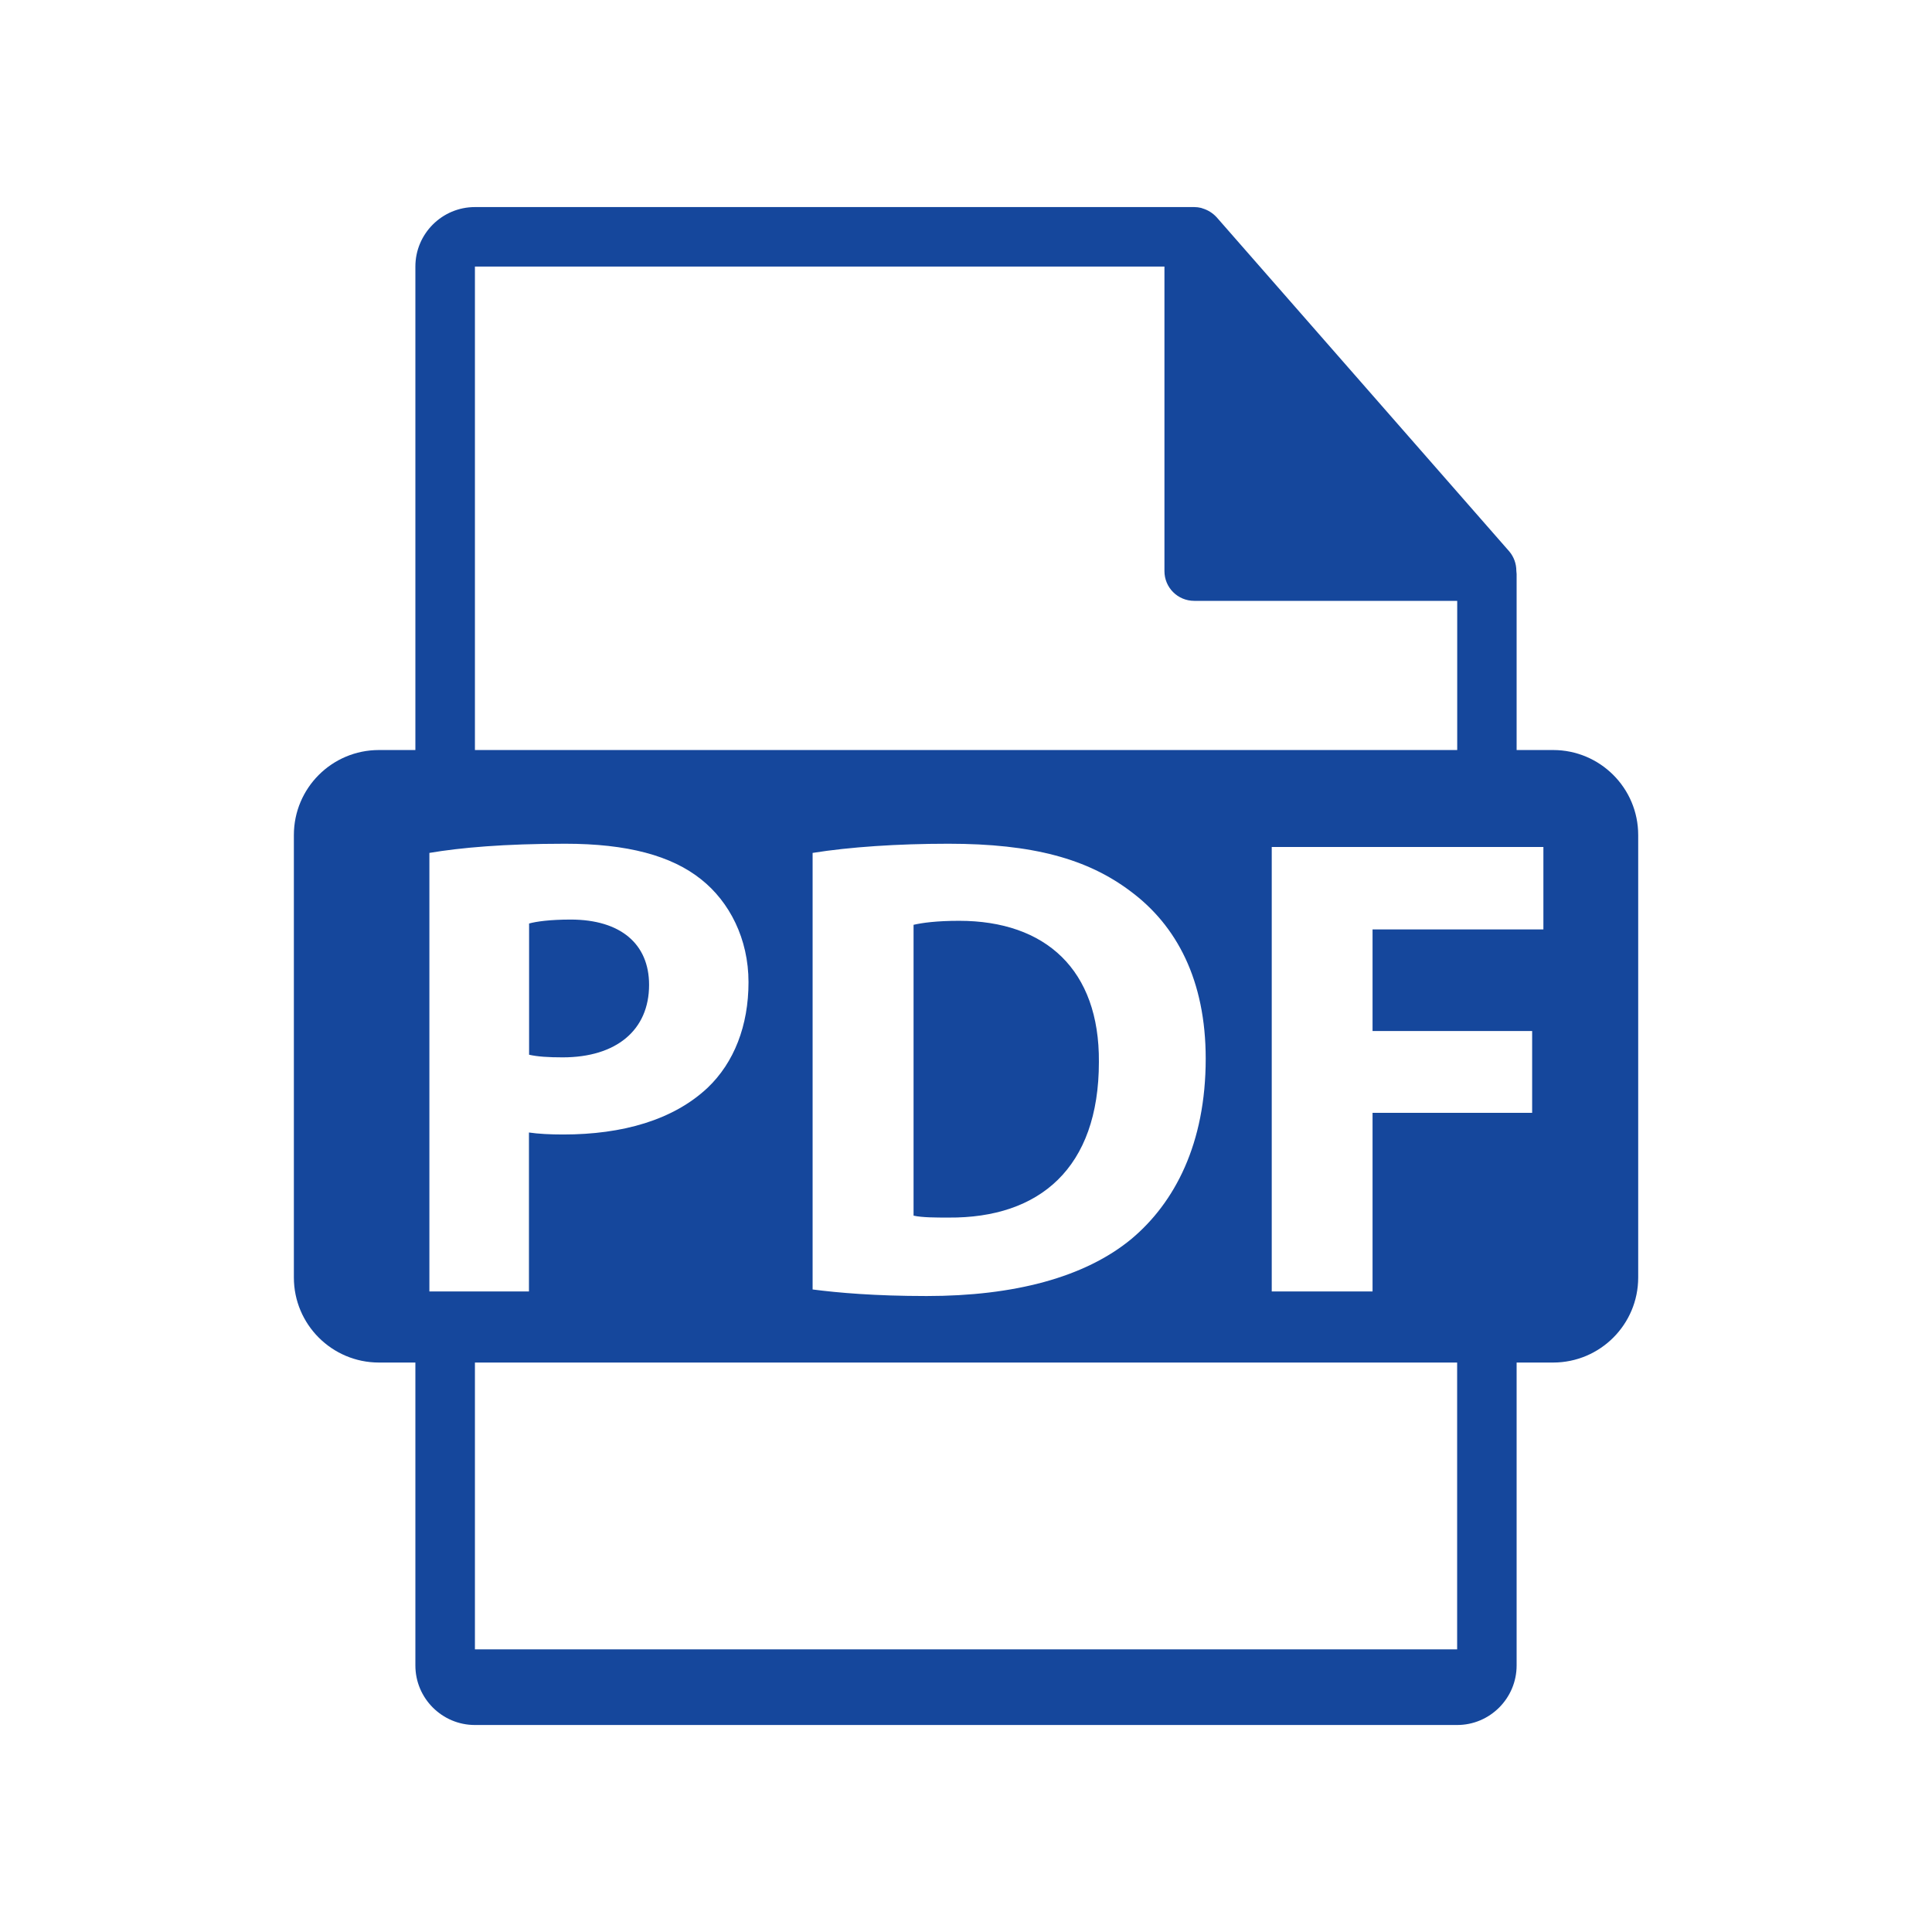 <svg width="28" height="28" viewBox="0 0 28 28" fill="none" xmlns="http://www.w3.org/2000/svg">
<path d="M9.407 14.273C9.407 13.681 8.995 13.327 8.27 13.327C7.973 13.327 7.773 13.355 7.668 13.384V15.286C7.793 15.314 7.945 15.324 8.155 15.324C8.929 15.324 9.407 14.932 9.407 14.273ZM13.9 13.345C13.575 13.345 13.365 13.374 13.24 13.403V17.618C13.365 17.646 13.565 17.646 13.747 17.646C15.065 17.656 15.926 16.929 15.926 15.391C15.936 14.053 15.152 13.345 13.9 13.345Z" fill="#15479C"/>
<path d="M22.509 10.87H21.98V8.32L21.976 8.272C21.976 8.17 21.94 8.07 21.874 7.992L17.632 3.148L17.629 3.145C17.575 3.087 17.506 3.044 17.43 3.021L17.407 3.013C17.374 3.005 17.341 3.001 17.308 3.001H6.883C6.407 3.001 6.02 3.388 6.02 3.863V10.87H5.492C4.811 10.87 4.259 11.421 4.259 12.102V18.515C4.259 19.195 4.811 19.747 5.492 19.747H6.02V24.137C6.02 24.613 6.407 25 6.883 25H21.118C21.593 25 21.98 24.613 21.98 24.137V19.747H22.509C23.19 19.747 23.742 19.195 23.742 18.515V12.102C23.742 11.421 23.189 10.87 22.509 10.87ZM6.883 3.863H16.876V8.277C16.876 8.516 17.069 8.708 17.308 8.708H21.119V10.87H6.883V3.863ZM17.474 15.343C17.474 16.576 17.025 17.427 16.402 17.952C15.724 18.515 14.692 18.783 13.431 18.783C12.675 18.783 12.141 18.735 11.777 18.688V12.361C12.312 12.275 13.01 12.228 13.746 12.228C14.969 12.228 15.762 12.448 16.383 12.916C17.053 13.412 17.474 14.206 17.474 15.343ZM6.223 18.717V12.361C6.672 12.285 7.304 12.228 8.192 12.228C9.091 12.228 9.731 12.4 10.161 12.744C10.571 13.069 10.848 13.604 10.848 14.235C10.848 14.866 10.638 15.4 10.256 15.764C9.758 16.232 9.023 16.442 8.162 16.442C7.971 16.442 7.799 16.433 7.666 16.413V18.717H6.223ZM21.118 23.904H6.883V19.747H21.118V23.904ZM22.368 13.47H19.892V14.942H22.205V16.128H19.892V18.717H18.431V12.275H22.368V13.47Z" fill="#15479C"/>
</svg>

